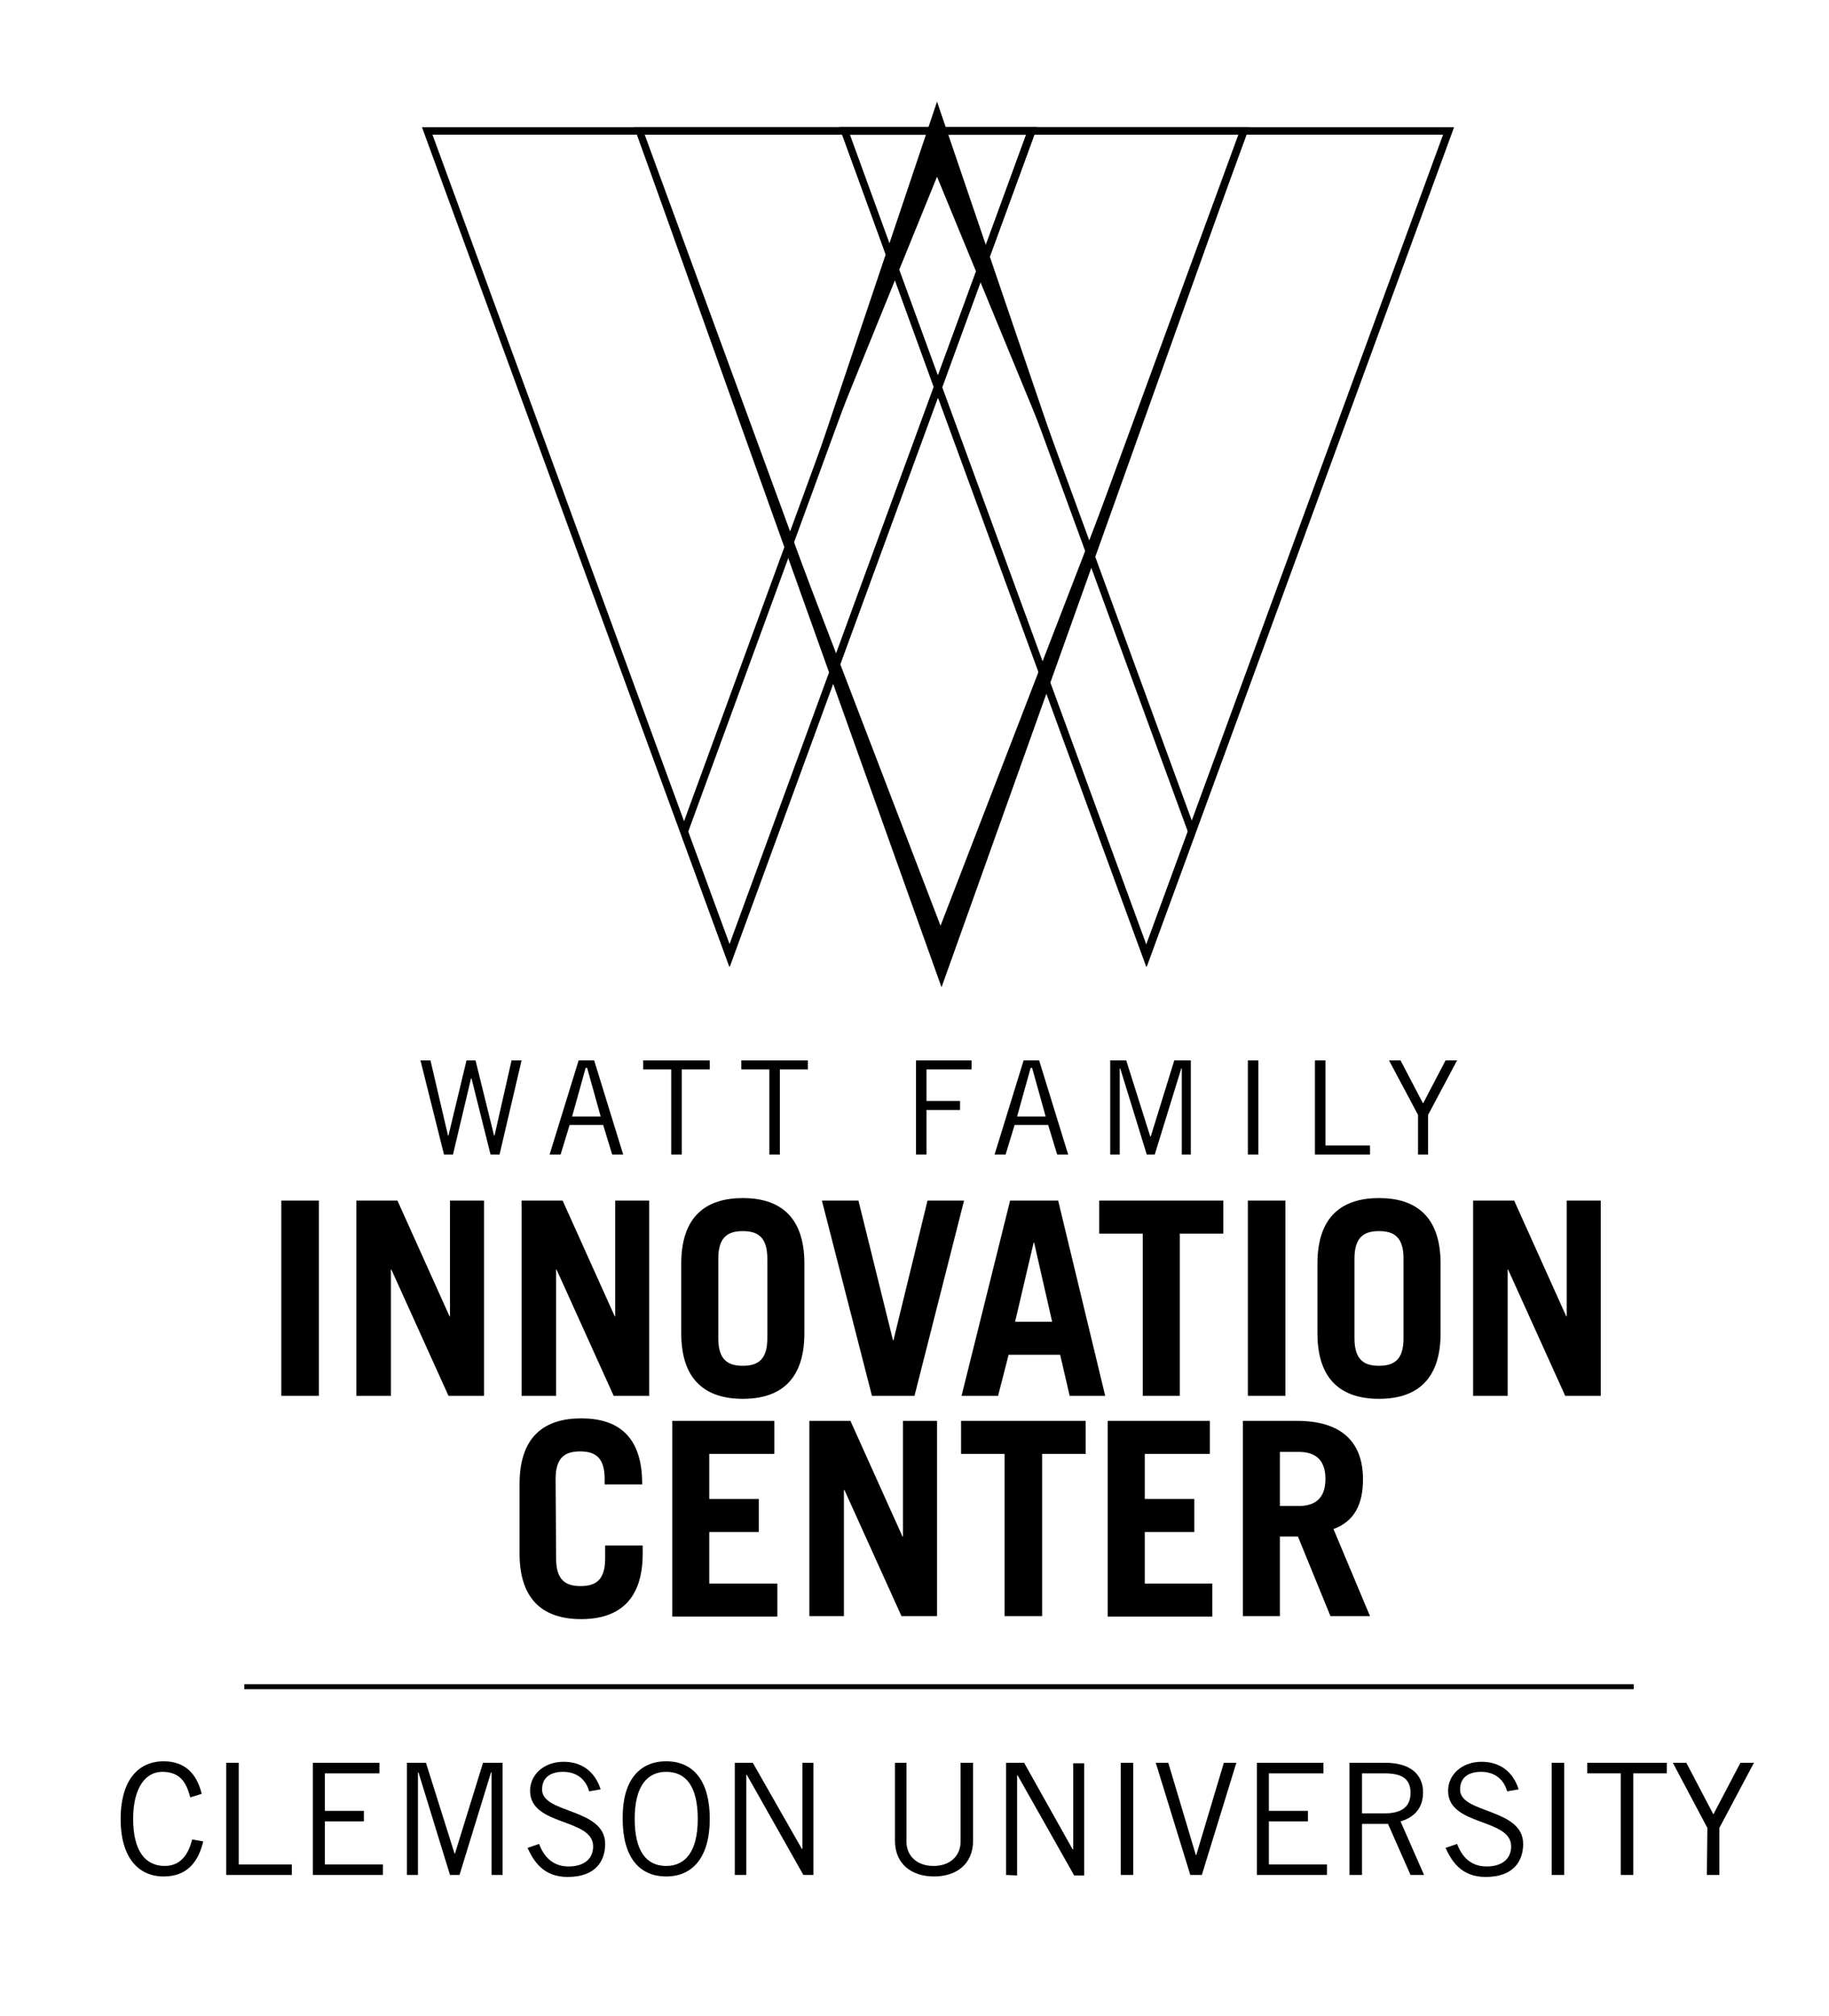 <?xml version="1.0" encoding="utf-8"?>
<!-- Generator: Adobe Illustrator 22.0.1, SVG Export Plug-In . SVG Version: 6.00 Build 0)  -->
<svg version="1.1" id="Layer_1" xmlns="http://www.w3.org/2000/svg" xmlns:xlink="http://www.w3.org/1999/xlink" x="0px" y="0px"
	 viewBox="0 0 365.4 402.7" style="enable-background:new 0 0 365.4 402.7;" xml:space="preserve">
<style type="text/css">
	.st0{display:none;}
	.st1{fill:none;stroke:#000000;}
</style>
<rect x="-60" y="-64.4" class="st0" width="546.7" height="590"/>
<g>
	<path d="M247.4,26.9l-59.3,161.8L128.8,26.9L247.4,26.9 M249.6,25.4H126.7l61.4,167.7L249.6,25.4L249.6,25.4z"/>
</g>
<g>
	<path d="M169.8,26.9H205l-17.6,48.4L169.8,26.9 M167.7,25.4l19.7,54.3l19.8-54.3H167.7L167.7,25.4z"/>
</g>
<g>
	<path d="M205,26.9l-59.3,161.8L86.4,26.9L205,26.9 M207.2,25.4H84.3l61.4,167.7L207.2,25.4L207.2,25.4z"/>
</g>
<g>
	<path d="M187.4,29.7l8.3,22.6l-49.9,136.4l-8.3-22.6L187.4,29.7 M187.4,25.4l-51.5,140.7l9.9,27l51.4-140.7L187.4,25.4L187.4,25.4z
		"/>
</g>
<g>
	<path d="M187.4,29.7l49.9,136.4l-8.3,22.6L179.1,52.4L187.4,29.7 M187.4,25.4l-9.9,27L229,193.1l9.9-27L187.4,25.4L187.4,25.4z"/>
</g>
<g>
	<path d="M288.3,26.9L229,188.7L169.7,26.9L288.3,26.9 M290.5,25.4H167.7l61.4,167.7L290.5,25.4L290.5,25.4z"/>
</g>
<g>
	<path d="M188.1,197.2L126.8,25.6l61.1,159.3l61.5-159.3L188.1,197.2z M187.2,35.3l29.5,71.6l-29.5-86.6l-29.1,86.6L187.2,35.3z"/>
</g>
<g>
	<path d="M40.6,367.8c-1,4.2-3.3,7-7.9,7c-5,0-8.6-3.7-8.6-11.5c0-7.3,3.2-11.5,8.6-11.5c4.2,0,6.6,2.4,7.6,6.5L38,359
		c-0.8-3.2-2.2-5.1-5.6-5.1c-3.2,0-5.8,3-5.8,9.4c0,6.5,2.5,9.4,6.3,9.4c3.4,0,4.8-2.6,5.5-5.3L40.6,367.8z"/>
	<path d="M45.2,374.5v-22.4h2.5v20.3h10.6v2.1H45.2z"/>
	<path d="M75.8,352.1v2.1H64.9v7.5h7.8v2.1h-7.8v8.6h11.6v2.1h-14v-22.4L75.8,352.1L75.8,352.1z"/>
	<path d="M98.2,374.5V354h-0.1l-6.3,20.5h-1.9L83.6,354h-0.1v20.5h-2.2v-22.4h3.8l5.7,18.1h0.1l5.6-18.1h3.9v22.4H98.2z"/>
	<path d="M117.7,357.8c-0.6-2.2-2.3-3.9-5.2-3.9c-2.6,0-4.2,1.2-4.2,3.5c-0.1,4.9,12.6,3.7,12.6,10.9c0,3.3-1.8,6.6-7.5,6.6
		c-4.9,0-6.8-3.2-8-5.8l2.3-0.8c0.9,2.4,2.6,4.5,5.9,4.5s4.9-1.7,4.9-4c0-5.7-12.6-4-12.6-11.1c0-3.2,2.7-5.8,6.7-5.8
		c3.5,0,6.2,1.8,7.4,5.5L117.7,357.8z"/>
	<path d="M133.1,351.8c5.5,0,8.7,4,8.7,11.5s-3.3,11.5-8.7,11.5c-5.5,0-8.7-4-8.7-11.5C124.3,355.8,127.6,351.8,133.1,351.8z
		 M133.1,372.7c3.9,0,6.3-3,6.3-9.4s-2.3-9.4-6.3-9.4c-3.9,0-6.3,3-6.3,9.4S129.1,372.7,133.1,372.7z"/>
	<path d="M146.8,374.5v-22.4h3.6l9.8,17.2h0.1v-17.2h2.2v22.4h-2l-11.3-20h-0.1v20H146.8z"/>
	<path d="M181.1,352.1v15.8c0,2.6,1.9,4.8,5.4,4.8s5.4-2.2,5.4-4.8v-15.8h2.5v15.6c0,4.5-3.2,7.1-7.8,7.1c-4.6,0-7.8-2.6-7.8-7.1
		v-15.6H181.1z"/>
	<path d="M201,374.5v-22.4h3.6l9.7,17.3h0.1v-17.2h2.2v22.4h-2l-11.3-20h-0.1v20L201,374.5L201,374.5z"/>
	<path d="M226.4,352.1v22.4h-2.5v-22.4H226.4z"/>
	<path d="M230.9,352.1h2.5l5.5,18.4h0.1l5.5-18.4h2.5l-6.9,22.4h-2.3L230.9,352.1z"/>
	<path d="M264.4,352.1v2.1h-10.9v7.5h7.8v2.1h-7.8v8.6h11.6v2.1h-14v-22.4L264.4,352.1L264.4,352.1z"/>
	<path d="M269.6,374.5v-22.4h7.2c4.8,0,7.5,2.2,7.5,5.9c0,3.2-1.8,5-4.5,5.8l4.7,10.7h-2.7l-4.5-10.2h-5.2v10.2H269.6z M272.1,362.2
		h4.5c3.4,0,5.2-1.3,5.2-4.1c0-3-2-3.9-5.2-3.9h-4.5V362.2z"/>
	<path d="M301.1,357.8c-0.6-2.2-2.3-3.9-5.2-3.9c-2.6,0-4.2,1.2-4.2,3.5c-0.1,4.9,12.6,3.7,12.6,10.9c0,3.3-1.8,6.6-7.5,6.6
		c-4.9,0-6.8-3.2-8-5.8l2.3-0.8c0.9,2.4,2.6,4.5,5.9,4.5s4.9-1.7,4.9-4c0-5.7-12.6-4-12.6-11.1c0-3.2,2.7-5.8,6.7-5.8
		c3.5,0,6.2,1.8,7.4,5.5L301.1,357.8z"/>
	<path d="M312.5,352.1v22.4H310v-22.4H312.5z"/>
	<path d="M326.3,354.2v20.3h-2.5v-20.3h-6.7v-2.1H333v2.1H326.3z"/>
	<path d="M341.1,365.1l-6.9-13h2.7l5.4,10.3l5.4-10.3h2.7l-6.9,13v9.4H341L341.1,365.1L341.1,365.1z"/>
</g>
<line class="st1" x1="48.8" y1="336.9" x2="326.4" y2="336.9"/>
<g>
	<path d="M56.2,278.8v-39h7.5v39H56.2z"/>
	<path d="M71.2,278.8v-39h8.2l10.4,23.1h0.1v-23.1h6.8v39h-7.1l-11.4-25.2h-0.1v25.2H71.2z"/>
	<path d="M104.2,278.8v-39h8.2l10.4,23.1h0.1v-23.1h6.8v39h-7.1l-11.4-25.2h-0.1v25.2H104.2z"/>
	<path d="M136.1,252.4c0-9.6,5.1-13.1,12.3-13.1c7.2,0,12.3,3.5,12.3,13.1v13.9c0,9.6-5.1,13.1-12.3,13.1c-7.2,0-12.3-3.5-12.3-13.1
		V252.4z M143.5,267.3c0,4.3,1.9,5.5,4.9,5.5s4.9-1.2,4.9-5.5v-15.9c0-4.3-1.9-5.5-4.9-5.5s-4.9,1.2-4.9,5.5V267.3z"/>
	<path d="M164.2,239.8h7.3l6.9,27.9h0.1l6.8-27.9h7.3l-9.9,39h-8.5L164.2,239.8z"/>
	<path d="M192.1,278.8l9.7-39h9.6l9.4,39h-7.1l-1.9-8.2h-10.3l-2.1,8.2H192.1z M202.8,264h7.4l-3.6-15.8h-0.1L202.8,264z"/>
	<path d="M244.4,239.8v6.6h-8.7v32.4h-7.4v-32.4h-8.7v-6.6H244.4z"/>
	<path d="M249.3,278.8v-39h7.5v39H249.3z"/>
	<path d="M263.2,252.4c0-9.6,5.1-13.1,12.3-13.1c7.2,0,12.3,3.5,12.3,13.1v13.9c0,9.6-5.1,13.1-12.3,13.1c-7.2,0-12.3-3.5-12.3-13.1
		V252.4z M270.6,267.3c0,4.3,1.9,5.5,4.9,5.5s4.9-1.2,4.9-5.5v-15.9c0-4.3-1.9-5.5-4.9-5.5s-4.9,1.2-4.9,5.5V267.3z"/>
	<path d="M294.3,278.8v-39h8.2l10.4,23.1h0.1v-23.1h6.8v39h-7.1l-11.4-25.2h-0.1v25.2H294.3z"/>
	<path d="M111.1,311.3c0,4.3,1.9,5.5,4.9,5.5s4.9-1.2,4.9-5.5v-2.6h7.5v1.6c0,9.6-5.1,13.1-12.3,13.1s-12.3-3.5-12.3-13.1v-13.9
		c0-9.6,5.1-13.1,12.3-13.1s12.2,3.4,12.2,13.1v0.1h-7.5v-1.1c0-4.3-1.9-5.5-4.9-5.5s-4.9,1.2-4.9,5.5L111.1,311.3L111.1,311.3z"/>
	<path d="M134.3,322.8v-39h20.4v6.6h-13v9h9.9v6.6h-9.9v10.3h13.6v6.6h-21V322.8z"/>
	<path d="M161.7,322.8v-39h8.2l10.4,23.1h0.1v-23.1h6.8v39h-7.1l-11.4-25.2h-0.1v25.2H161.7z"/>
	<path d="M216.9,283.8v6.6h-8.7v32.4h-7.5v-32.4H192v-6.6H216.9z"/>
	<path d="M221.3,322.8v-39h20.4v6.6h-13v9h9.9v6.6h-9.9v10.3h13.5v6.6h-20.9V322.8z"/>
	<path d="M265.8,322.8l-6.5-15.9h-3.6v15.9h-7.4v-39h10.8c9,0,13.2,4.3,13.2,11.7c0,4.9-1.7,8.4-5.9,9.9l7.3,17.4H265.8z
		 M255.7,300.8h3.8c3.3,0,5.3-1.6,5.3-5.4s-2-5.4-5.3-5.4h-3.8V300.8z"/>
</g>
<g>
	<path d="M84,211.8h2l3.5,15h0.1l3.6-15H95l3.7,15h0.1l3.4-15h2l-4.4,18.8H98l-3.8-15.2h-0.1l-3.6,15.2h-1.8L84,211.8z"/>
	<path d="M109.8,230.6l5.8-18.8h3.1l5.8,18.8h-2.2l-1.8-5.9h-6.7l-1.8,5.9H109.8z M114.3,223h5.7l-2.7-9.7H117L114.3,223z"/>
	<path d="M136.2,213.6v17h-2.1v-17h-5.6v-1.8h13.3v1.8H136.2z"/>
	<path d="M155.8,213.6v17h-2.1v-17h-5.6v-1.8h13.3v1.8H155.8z"/>
	<path d="M194.1,211.8v1.8h-9v6.3h6.7v1.8h-6.7v8.9H183v-18.8L194.1,211.8L194.1,211.8z"/>
	<path d="M198.7,230.6l5.8-18.8h3.1l5.8,18.8h-2.2l-1.8-5.9h-6.7l-1.8,5.9H198.7z M203.2,223h5.7l-2.7-9.7h-0.3L203.2,223z"/>
	<path d="M236.1,230.6v-17.2H236l-5.3,17.2h-1.6l-5.3-17.2h-0.1v17.2h-1.9v-18.8h3.2l4.8,15.2h0.1l4.7-15.2h3.3v18.8H236.1z"/>
	<path d="M251.4,211.8v18.8h-2.1v-18.8H251.4z"/>
	<path d="M262.7,230.6v-18.8h2.1v17h8.9v1.8H262.7z"/>
	<path d="M283.3,222.7l-5.8-10.9h2.3l4.5,8.6l4.5-8.6h2.3l-5.8,10.9v7.9h-2V222.7z"/>
</g>
</svg>
